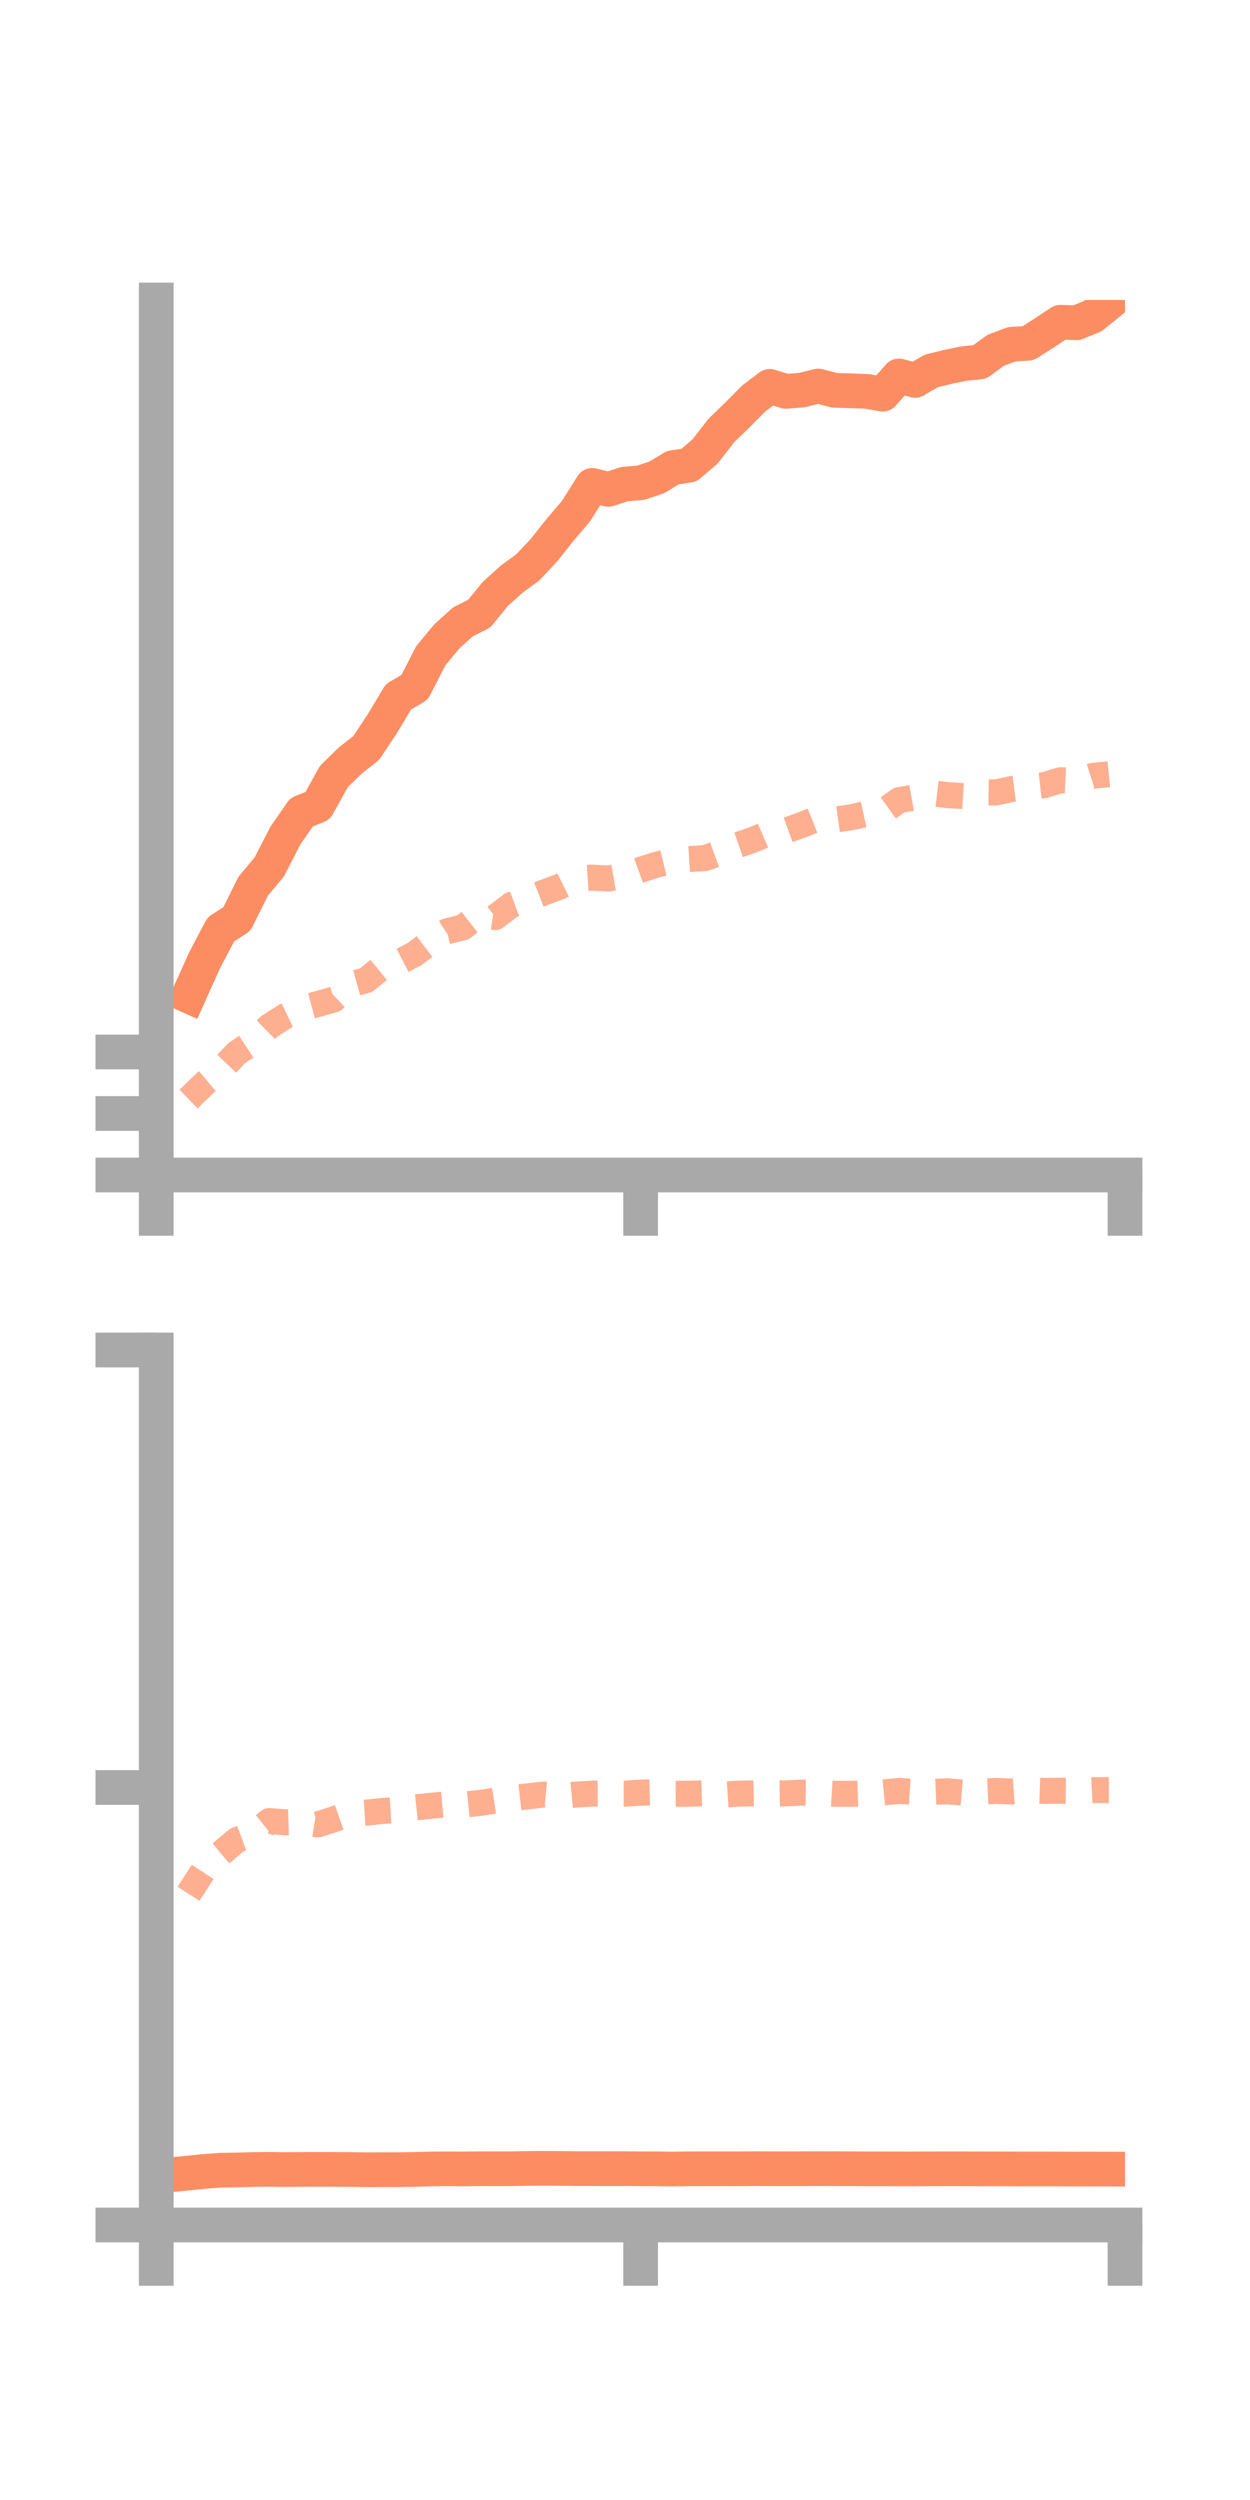 <?xml version="1.0" encoding="utf-8" standalone="no"?>
<!DOCTYPE svg PUBLIC "-//W3C//DTD SVG 1.1//EN"
  "http://www.w3.org/Graphics/SVG/1.1/DTD/svg11.dtd">
<!-- Created with matplotlib (https://matplotlib.org/) -->
<svg height="144pt" version="1.1" viewBox="0 0 72 144" width="72pt" xmlns="http://www.w3.org/2000/svg" xmlns:xlink="http://www.w3.org/1999/xlink">
 <defs>
  <style type="text/css">*{stroke-linecap:butt;stroke-linejoin:round;}</style>
 </defs>
 <g id="figure_1">
  <g id="patch_1">
   <path d="M 0 144 
L 72 144 
L 72 0 
L 0 0 
z
" style="fill:none;"/>
  </g>
  <g id="axes_1">
   <g id="patch_2">
    <path d="M 9 67.68 
L 64.8 67.68 
L 64.8 17.28 
L 9 17.28 
z
" style="fill:none;"/>
   </g>
   <g id="matplotlib.axis_1">
    <g id="xtick_1">
     <g id="line2d_1">
      <defs>
       <path d="M 0 0 
L 0 3.5 
" id="m7f3018e88f" style="stroke:#a9a9a9;stroke-width:2;"/>
      </defs>
      <g>
       <use style="fill:#a9a9a9;stroke:#a9a9a9;stroke-width:2;" x="9" xlink:href="#m7f3018e88f" y="67.68"/>
      </g>
     </g>
    </g>
    <g id="xtick_2">
     <g id="line2d_2">
      <g>
       <use style="fill:#a9a9a9;stroke:#a9a9a9;stroke-width:2;" x="36.9" xlink:href="#m7f3018e88f" y="67.68"/>
      </g>
     </g>
    </g>
    <g id="xtick_3">
     <g id="line2d_3">
      <g>
       <use style="fill:#a9a9a9;stroke:#a9a9a9;stroke-width:2;" x="64.8" xlink:href="#m7f3018e88f" y="67.68"/>
      </g>
     </g>
    </g>
   </g>
   <g id="matplotlib.axis_2">
    <g id="ytick_1">
     <g id="line2d_4">
      <defs>
       <path d="M 0 0 
L -3.5 0 
" id="m25c15be335" style="stroke:#a9a9a9;stroke-width:2;"/>
      </defs>
      <g>
       <use style="fill:#a9a9a9;stroke:#a9a9a9;stroke-width:2;" x="9" xlink:href="#m25c15be335" y="67.68"/>
      </g>
     </g>
    </g>
    <g id="ytick_2">
     <g id="line2d_5">
      <g>
       <use style="fill:#a9a9a9;stroke:#a9a9a9;stroke-width:2;" x="9" xlink:href="#m25c15be335" y="64.137"/>
      </g>
     </g>
    </g>
    <g id="ytick_3">
     <g id="line2d_6">
      <g>
       <use style="fill:#a9a9a9;stroke:#a9a9a9;stroke-width:2;" x="9" xlink:href="#m25c15be335" y="60.594"/>
      </g>
     </g>
    </g>
   </g>
   <g id="line2d_7">
    <path clip-path="url(#p593be4096e)" d="M 10.86 57.368 
L 11.79 55.3 
L 12.72 53.537 
L 13.65 52.929 
L 14.58 51.05 
L 15.51 49.935 
L 16.44 48.126 
L 17.37 46.784 
L 18.3 46.411 
L 19.23 44.728 
L 20.16 43.82 
L 21.09 43.088 
L 22.02 41.693 
L 22.95 40.136 
L 23.88 39.59 
L 24.81 37.778 
L 25.74 36.652 
L 26.67 35.815 
L 27.6 35.351 
L 28.53 34.211 
L 29.46 33.369 
L 30.39 32.689 
L 31.32 31.706 
L 32.25 30.533 
L 33.18 29.438 
L 34.11 27.959 
L 35.04 28.186 
L 35.97 27.887 
L 36.9 27.808 
L 37.83 27.498 
L 38.76 26.934 
L 39.69 26.796 
L 40.62 25.995 
L 41.55 24.796 
L 42.48 23.898 
L 43.41 22.956 
L 44.34 22.256 
L 45.27 22.543 
L 46.2 22.467 
L 47.13 22.234 
L 48.06 22.482 
L 48.99 22.509 
L 49.92 22.541 
L 50.85 22.703 
L 51.78 21.654 
L 52.71 21.91 
L 53.64 21.366 
L 54.57 21.14 
L 55.5 20.944 
L 56.43 20.85 
L 57.36 20.172 
L 58.29 19.826 
L 59.22 19.773 
L 60.15 19.177 
L 61.08 18.561 
L 62.01 18.592 
L 62.94 18.211 
L 63.87 17.457 
" style="fill:none;stroke:#fc8d62;stroke-linecap:square;stroke-width:2;"/>
   </g>
   <g id="line2d_8">
    <path clip-path="url(#p593be4096e)" d="M 10.86 63.306 
L 11.79 62.406 
L 12.72 61.628 
L 13.65 60.648 
L 14.58 60.035 
L 15.51 59.121 
L 16.44 58.525 
L 17.37 58.081 
L 18.3 57.834 
L 19.23 57.571 
L 20.16 56.716 
L 21.09 56.457 
L 22.02 55.699 
L 22.95 55.44 
L 23.88 54.957 
L 24.81 54.249 
L 25.74 53.646 
L 26.67 53.416 
L 27.6 52.679 
L 28.53 52.826 
L 29.46 52.119 
L 30.39 51.775 
L 31.32 51.413 
L 32.25 51.071 
L 33.18 50.61 
L 34.11 50.553 
L 35.04 50.601 
L 35.97 50.439 
L 36.9 50.099 
L 37.83 49.804 
L 38.76 49.577 
L 39.69 49.483 
L 40.62 49.424 
L 41.55 49.086 
L 42.48 48.683 
L 43.41 48.362 
L 44.34 47.964 
L 45.27 47.846 
L 46.2 47.509 
L 47.13 47.143 
L 48.06 47.212 
L 48.99 47.082 
L 49.92 46.88 
L 50.85 46.76 
L 51.78 46.091 
L 52.71 45.923 
L 53.64 45.689 
L 54.57 45.799 
L 55.5 45.852 
L 56.43 45.633 
L 57.36 45.647 
L 58.29 45.446 
L 59.22 45.329 
L 60.15 45.226 
L 61.08 44.942 
L 62.01 44.987 
L 62.94 44.69 
L 63.87 44.598 
" style="fill:none;stroke:#fc8d62;stroke-dasharray:1.5,1.5;stroke-dashoffset:0;stroke-opacity:0.7;stroke-width:1.5;"/>
   </g>
   <g id="patch_3">
    <path d="M 9 67.68 
L 9 17.28 
" style="fill:none;stroke:#a9a9a9;stroke-linecap:square;stroke-linejoin:miter;stroke-width:2;"/>
   </g>
   <g id="patch_4">
    <path d="M 64.8 67.68 
L 64.8 17.28 
" style="fill:none;"/>
   </g>
   <g id="patch_5">
    <path d="M 9 67.68 
L 64.8 67.68 
" style="fill:none;stroke:#a9a9a9;stroke-linecap:square;stroke-linejoin:miter;stroke-width:2;"/>
   </g>
   <g id="patch_6">
    <path d="M 9 17.28 
L 64.8 17.28 
" style="fill:none;"/>
   </g>
  </g>
  <g id="axes_2">
   <g id="patch_7">
    <path d="M 9 128.16 
L 64.8 128.16 
L 64.8 77.76 
L 9 77.76 
z
" style="fill:none;"/>
   </g>
   <g id="matplotlib.axis_3">
    <g id="xtick_4">
     <g id="line2d_9">
      <g>
       <use style="fill:#a9a9a9;stroke:#a9a9a9;stroke-width:2;" x="9" xlink:href="#m7f3018e88f" y="128.16"/>
      </g>
     </g>
    </g>
    <g id="xtick_5">
     <g id="line2d_10">
      <g>
       <use style="fill:#a9a9a9;stroke:#a9a9a9;stroke-width:2;" x="36.9" xlink:href="#m7f3018e88f" y="128.16"/>
      </g>
     </g>
    </g>
    <g id="xtick_6">
     <g id="line2d_11">
      <g>
       <use style="fill:#a9a9a9;stroke:#a9a9a9;stroke-width:2;" x="64.8" xlink:href="#m7f3018e88f" y="128.16"/>
      </g>
     </g>
    </g>
   </g>
   <g id="matplotlib.axis_4">
    <g id="ytick_4">
     <g id="line2d_12">
      <g>
       <use style="fill:#a9a9a9;stroke:#a9a9a9;stroke-width:2;" x="9" xlink:href="#m25c15be335" y="128.16"/>
      </g>
     </g>
    </g>
    <g id="ytick_5">
     <g id="line2d_13">
      <g>
       <use style="fill:#a9a9a9;stroke:#a9a9a9;stroke-width:2;" x="9" xlink:href="#m25c15be335" y="102.96"/>
      </g>
     </g>
    </g>
    <g id="ytick_6">
     <g id="line2d_14">
      <g>
       <use style="fill:#a9a9a9;stroke:#a9a9a9;stroke-width:2;" x="9" xlink:href="#m25c15be335" y="77.76"/>
      </g>
     </g>
    </g>
   </g>
   <g id="line2d_15">
    <path clip-path="url(#p06f847aa83)" d="M 10.86 125.165 
L 11.79 125.073 
L 12.72 125.002 
L 13.65 124.991 
L 14.58 124.965 
L 15.51 124.955 
L 16.44 124.967 
L 17.37 124.96 
L 18.3 124.957 
L 19.23 124.959 
L 20.16 124.964 
L 21.09 124.976 
L 22.02 124.973 
L 22.95 124.972 
L 23.88 124.96 
L 24.81 124.934 
L 25.74 124.924 
L 26.67 124.932 
L 27.6 124.92 
L 28.53 124.922 
L 29.46 124.919 
L 30.39 124.903 
L 31.32 124.896 
L 32.25 124.903 
L 33.18 124.912 
L 34.11 124.912 
L 35.04 124.914 
L 35.97 124.913 
L 36.9 124.924 
L 37.83 124.926 
L 38.76 124.938 
L 39.69 124.924 
L 40.62 124.923 
L 41.55 124.922 
L 42.48 124.924 
L 43.41 124.916 
L 44.34 124.919 
L 45.27 124.922 
L 46.2 124.918 
L 47.13 124.914 
L 48.06 124.917 
L 48.99 124.919 
L 49.92 124.928 
L 50.85 124.927 
L 51.78 124.929 
L 52.71 124.93 
L 53.64 124.926 
L 54.57 124.924 
L 55.5 124.924 
L 56.43 124.928 
L 57.36 124.928 
L 58.29 124.931 
L 59.22 124.933 
L 60.15 124.932 
L 61.08 124.935 
L 62.01 124.939 
L 62.94 124.938 
L 63.87 124.941 
" style="fill:none;stroke:#fc8d62;stroke-linecap:square;stroke-width:2;"/>
   </g>
   <g id="line2d_16">
    <path clip-path="url(#p06f847aa83)" d="M 10.86 109.081 
L 11.79 107.647 
L 12.72 106.757 
L 13.65 105.98 
L 14.58 105.635 
L 15.51 104.892 
L 16.44 104.967 
L 17.37 104.938 
L 18.3 105.089 
L 19.23 104.793 
L 20.16 104.467 
L 21.09 104.409 
L 22.02 104.312 
L 22.95 104.258 
L 23.88 104.111 
L 24.81 104.014 
L 25.74 103.929 
L 26.67 103.951 
L 27.6 103.857 
L 28.53 103.713 
L 29.46 103.576 
L 30.39 103.472 
L 31.32 103.364 
L 32.25 103.458 
L 33.18 103.368 
L 34.11 103.313 
L 35.04 103.312 
L 35.97 103.315 
L 36.9 103.256 
L 37.83 103.232 
L 38.76 103.325 
L 39.69 103.321 
L 40.62 103.291 
L 41.55 103.38 
L 42.48 103.318 
L 43.41 103.296 
L 44.34 103.309 
L 45.27 103.297 
L 46.2 103.255 
L 47.13 103.267 
L 48.06 103.323 
L 48.99 103.325 
L 49.92 103.292 
L 50.85 103.246 
L 51.78 103.158 
L 52.71 103.216 
L 53.64 103.22 
L 54.57 103.179 
L 55.5 103.258 
L 56.43 103.202 
L 57.36 103.158 
L 58.29 103.193 
L 59.22 103.126 
L 60.15 103.157 
L 61.08 103.148 
L 62.01 103.16 
L 62.94 103.113 
L 63.87 103.108 
" style="fill:none;stroke:#fc8d62;stroke-dasharray:1.5,1.5;stroke-dashoffset:0;stroke-opacity:0.7;stroke-width:1.5;"/>
   </g>
   <g id="patch_8">
    <path d="M 9 128.16 
L 9 77.76 
" style="fill:none;stroke:#a9a9a9;stroke-linecap:square;stroke-linejoin:miter;stroke-width:2;"/>
   </g>
   <g id="patch_9">
    <path d="M 64.8 128.16 
L 64.8 77.76 
" style="fill:none;"/>
   </g>
   <g id="patch_10">
    <path d="M 9 128.16 
L 64.8 128.16 
" style="fill:none;stroke:#a9a9a9;stroke-linecap:square;stroke-linejoin:miter;stroke-width:2;"/>
   </g>
   <g id="patch_11">
    <path d="M 9 77.76 
L 64.8 77.76 
" style="fill:none;"/>
   </g>
  </g>
 </g>
 <defs>
  <clipPath id="p593be4096e">
   <rect height="50.4" width="55.8" x="9" y="17.28"/>
  </clipPath>
  <clipPath id="p06f847aa83">
   <rect height="50.4" width="55.8" x="9" y="77.76"/>
  </clipPath>
 </defs>
</svg>
